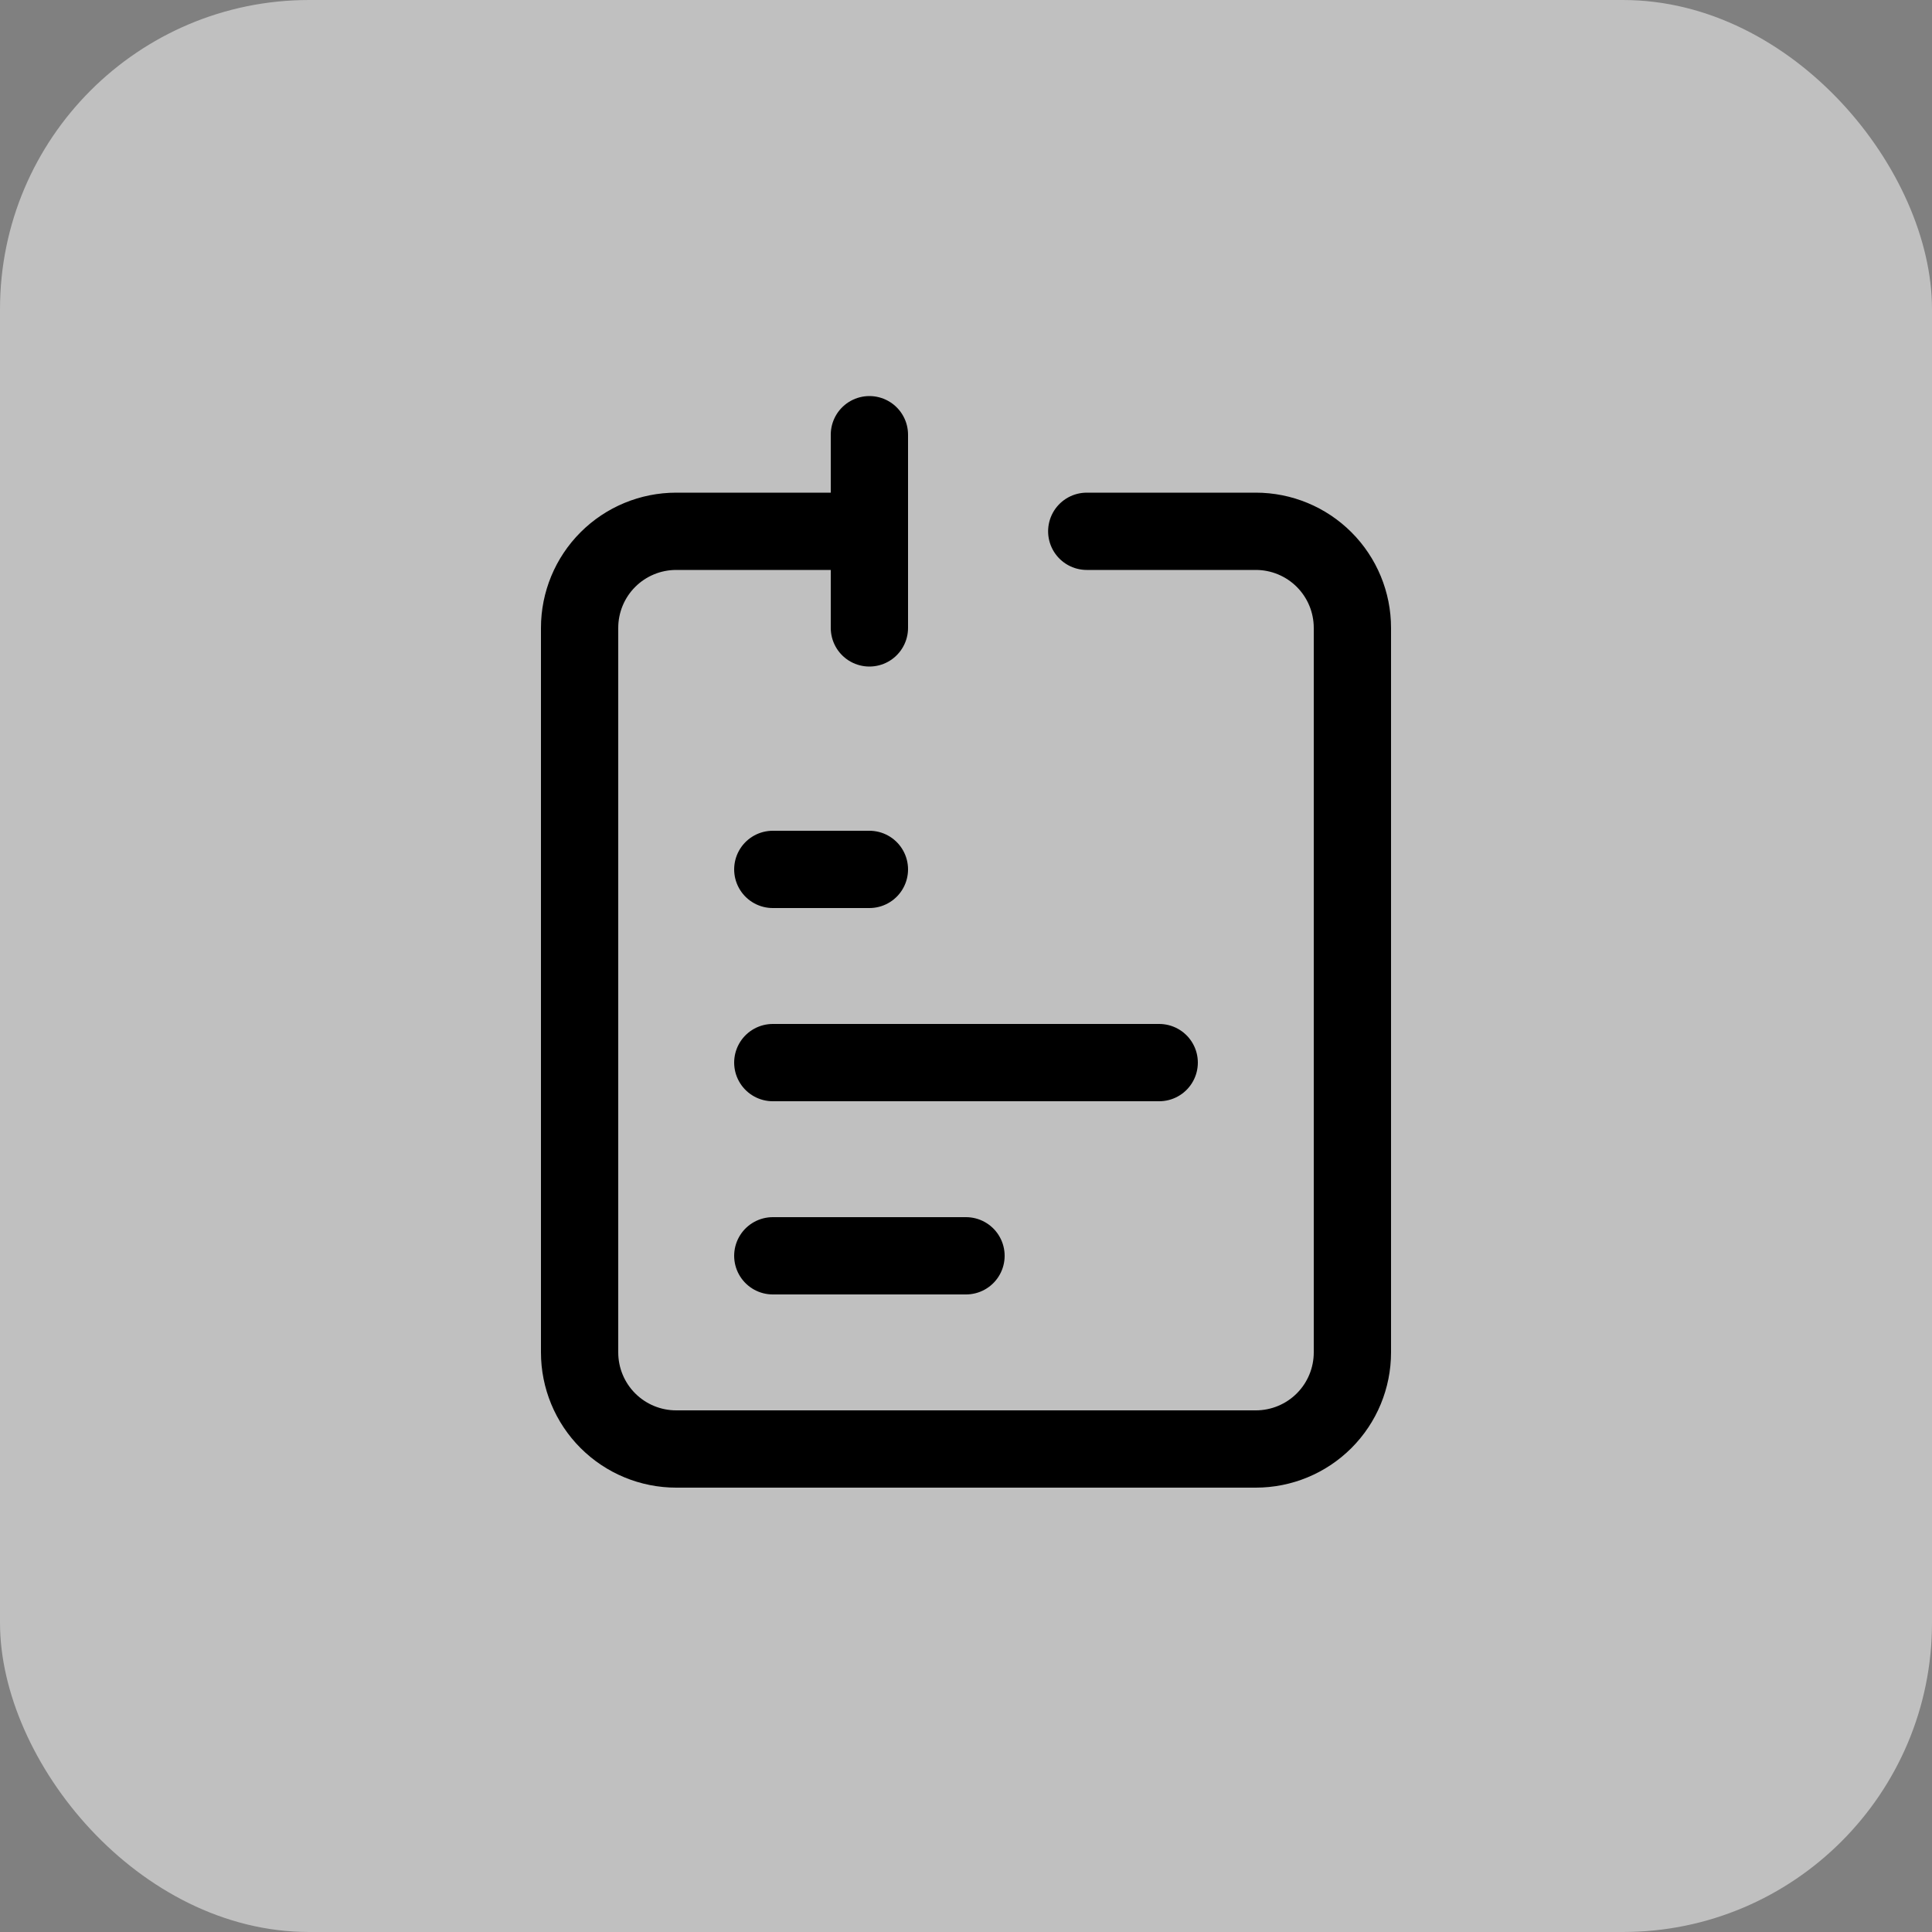 <svg width="50" height="50" viewBox="0 0 50 50" fill="none" xmlns="http://www.w3.org/2000/svg">
<rect x="0" y="0" width="50" height="50" fill="#808080" stroke="none"/>
<rect width="50" height="50" rx="8" fill="white" fill-opacity="0.5"/>
<path d="M20 27.5H30M20 22.5H22.5M20 32.5H25M22.5 13.75H17.5C16.837 13.75 16.201 14.013 15.732 14.482C15.263 14.951 15 15.587 15 16.25V35C15 35.663 15.263 36.299 15.732 36.768C16.201 37.237 16.837 37.5 17.5 37.5H32.5C33.163 37.5 33.799 37.237 34.268 36.768C34.737 36.299 35 35.663 35 35V16.25C35 15.587 34.737 14.951 34.268 14.482C33.799 14.013 33.163 13.75 32.5 13.75H28.125M22.5 13.75V11.25M22.5 13.75V16.25" stroke="black" stroke-width="2" stroke-linecap="round" stroke-linejoin="round"/>
</svg>
